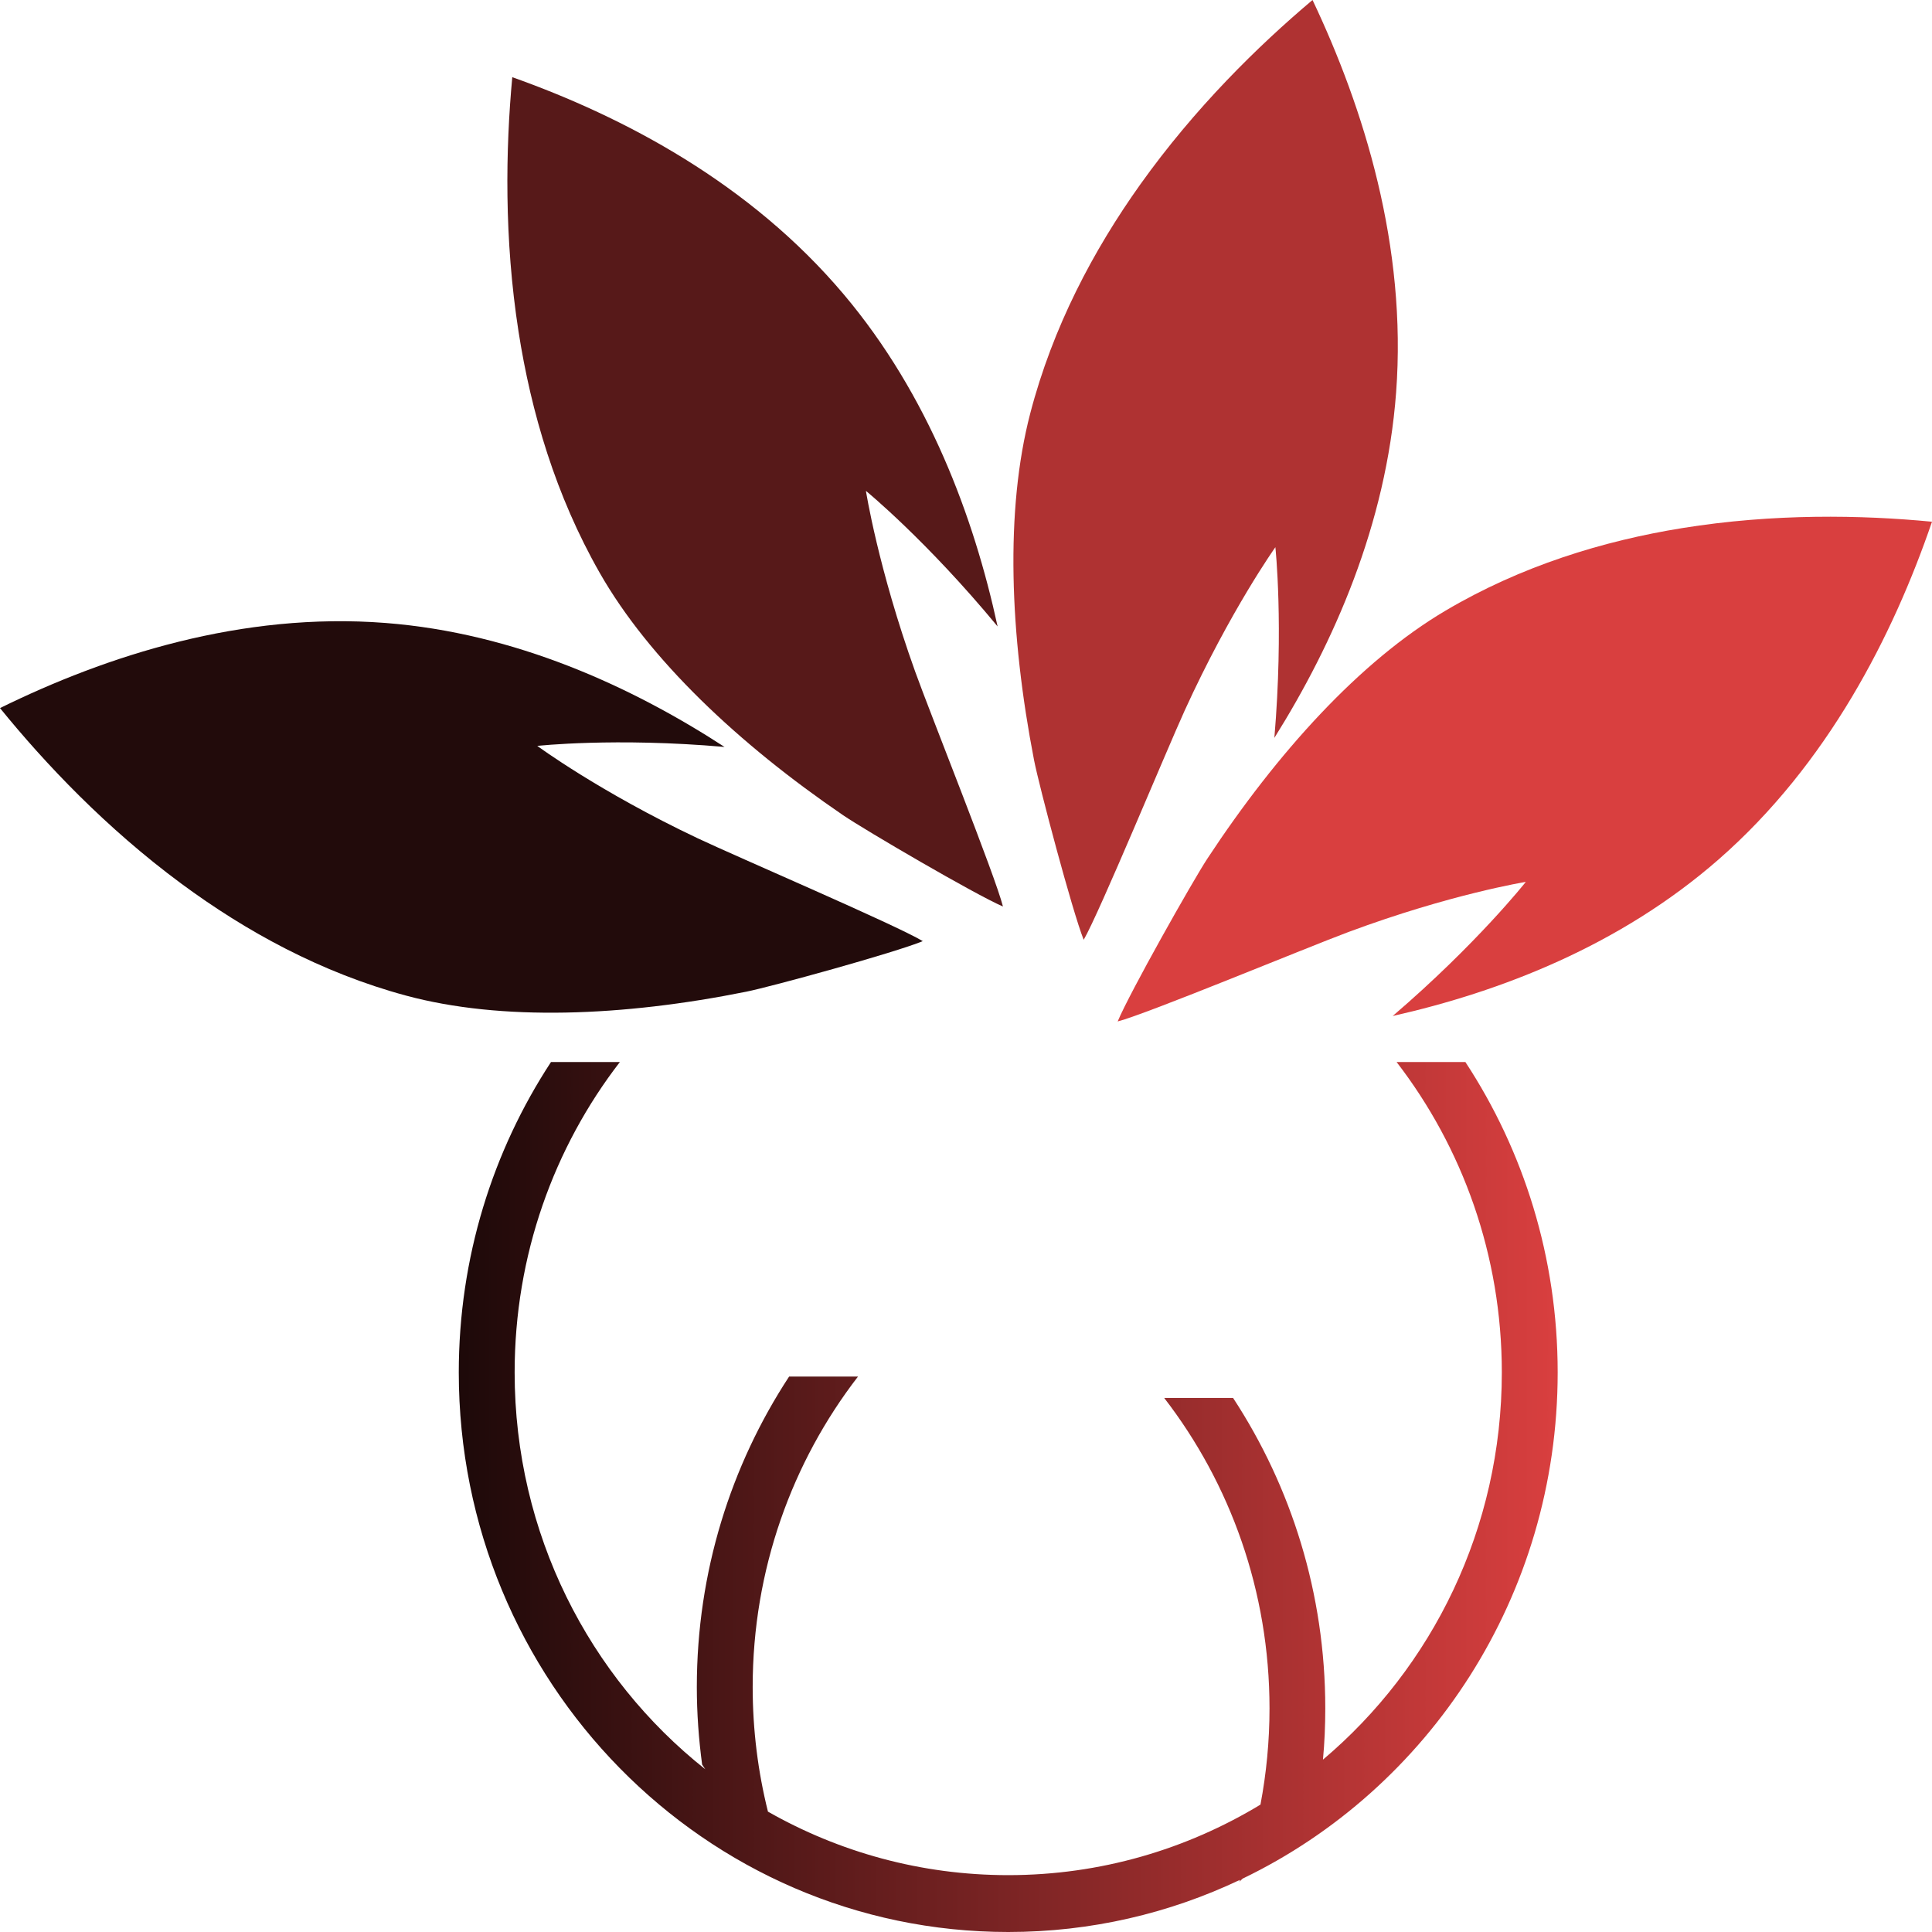<?xml version="1.0" encoding="UTF-8"?>
<!DOCTYPE svg PUBLIC "-//W3C//DTD SVG 1.1//EN" "http://www.w3.org/Graphics/SVG/1.1/DTD/svg11.dtd">
<svg version="1.1" xmlns="http://www.w3.org/2000/svg" xmlns:xlink="http://www.w3.org/1999/xlink" x="0" y="0" width="920" height="920" viewBox="0, 0, 920, 920">
  <defs>
    <linearGradient id="Gradient_1" gradientUnits="userSpaceOnUse" x1="258.469" y1="752.862" x2="781.752" y2="752.862">
      <stop offset="0" stop-color="#1D0909"/>
      <stop offset="1" stop-color="#D93F3F"/>
    </linearGradient>
  </defs>
  <g id="Ebene_1" transform="translate(-40, -40)">
    <g id="Red">
      <path d="M335.183,545.724 C303.762,586.438 285.067,637.76 285.067,693.53 C285.067,770.351 320.601,838.717 375.85,882.514 L374.35,880.278 C372.729,868.204 371.822,855.866 371.822,843.328 C371.822,788.625 388.025,737.824 415.77,695.503 L448.573,695.502 C417.152,736.216 398.419,787.538 398.419,843.328 C398.419,863.794 400.948,883.701 405.691,902.679 C439.561,921.939 478.574,932.926 520.111,932.926 C563.984,932.926 605.046,920.651 640.223,899.337 C643.029,884.481 644.529,869.166 644.529,853.492 C644.529,797.721 625.796,746.399 594.375,705.686 L627.178,705.686 C654.885,747.988 671.089,798.808 671.089,853.492 C671.089,861.745 670.732,869.894 669.984,877.922 C722.037,834.006 755.155,767.732 755.155,693.53 C755.155,637.76 736.422,586.442 705.039,545.724 L737.803,545.724 L737.803,545.729 C765.548,588.013 781.752,638.852 781.752,693.535 C781.752,800.019 720.373,891.897 631.724,934.583 L630.144,936.053 L630.459,935.167 C596.942,951.086 559.556,960 520.111,960 C375.615,960 258.469,840.694 258.469,693.53 C258.469,638.847 274.673,588.013 302.38,545.724 L335.183,545.724 z" fill="url(#Gradient_1)"/>
      <g>
        <path d="M858.358,449.279 C910.388,403.798 941.479,342.535 960,288.442 C926.42,285.206 884.619,284.432 841.009,291.48 C803.342,297.573 764.368,309.485 728.262,330.835 C687.72,354.808 648.243,398.241 614.942,448.855 C608.069,459.295 577.934,512.692 572.22,526.407 C586.391,522.738 662.601,491.077 682.106,483.823 C730.621,465.771 766.575,459.95 766.575,459.95 C766.575,459.95 743.333,489.418 703.189,523.81 C754.496,512.259 811.373,490.342 858.358,449.279" fill="#D93F3F"/>
        <path d="M647.324,300.573 C647.324,300.573 651.351,338.148 646.84,391.376 C675.102,346.253 700.105,289.797 704.814,226.924 C710.036,157.298 689.482,91.587 665.014,40 C639.027,61.897 608.933,91.45 582.985,127.842 C560.586,159.276 541.301,195.763 530.588,236.86 C518.57,283.009 520.81,342.145 532.397,401.921 C534.793,414.253 550.557,473.713 556.037,487.526 C563.513,474.717 595.416,397.457 604.167,378.278 C625.947,330.578 647.324,300.573 647.324,300.573" fill="#AF3232"/>
        <path d="M452.347,273.749 C452.347,273.749 481.287,297.416 515.05,338.309 C503.707,286.048 482.186,228.122 441.862,180.27 C397.212,127.284 337.059,95.615 283.944,76.758 C280.769,110.955 280.004,153.526 286.927,197.943 C292.912,236.302 304.605,275.988 325.565,312.762 C349.109,354.053 391.75,394.261 441.447,428.177 C451.701,435.174 504.135,465.863 517.6,471.679 C513.995,457.243 482.911,379.64 475.784,359.778 C458.063,310.361 452.347,273.749 452.347,273.749" fill="#571919"/>
        <path d="M295.849,395.192 C295.849,395.192 332.749,391.092 385.016,395.684 C340.707,366.903 285.273,341.439 223.535,336.645 C155.167,331.329 90.656,352.259 40,377.18 C61.501,403.646 90.512,434.299 126.248,460.715 C157.115,483.53 192.935,503.175 233.293,514.078 C278.605,526.322 336.677,524.045 395.369,512.234 C407.478,509.802 465.857,493.741 479.418,488.162 C466.846,480.55 390.984,448.058 372.152,439.145 C325.319,416.962 295.849,395.192 295.849,395.192" fill="#220B0B"/>
      </g>
    </g>
  </g>
</svg>
